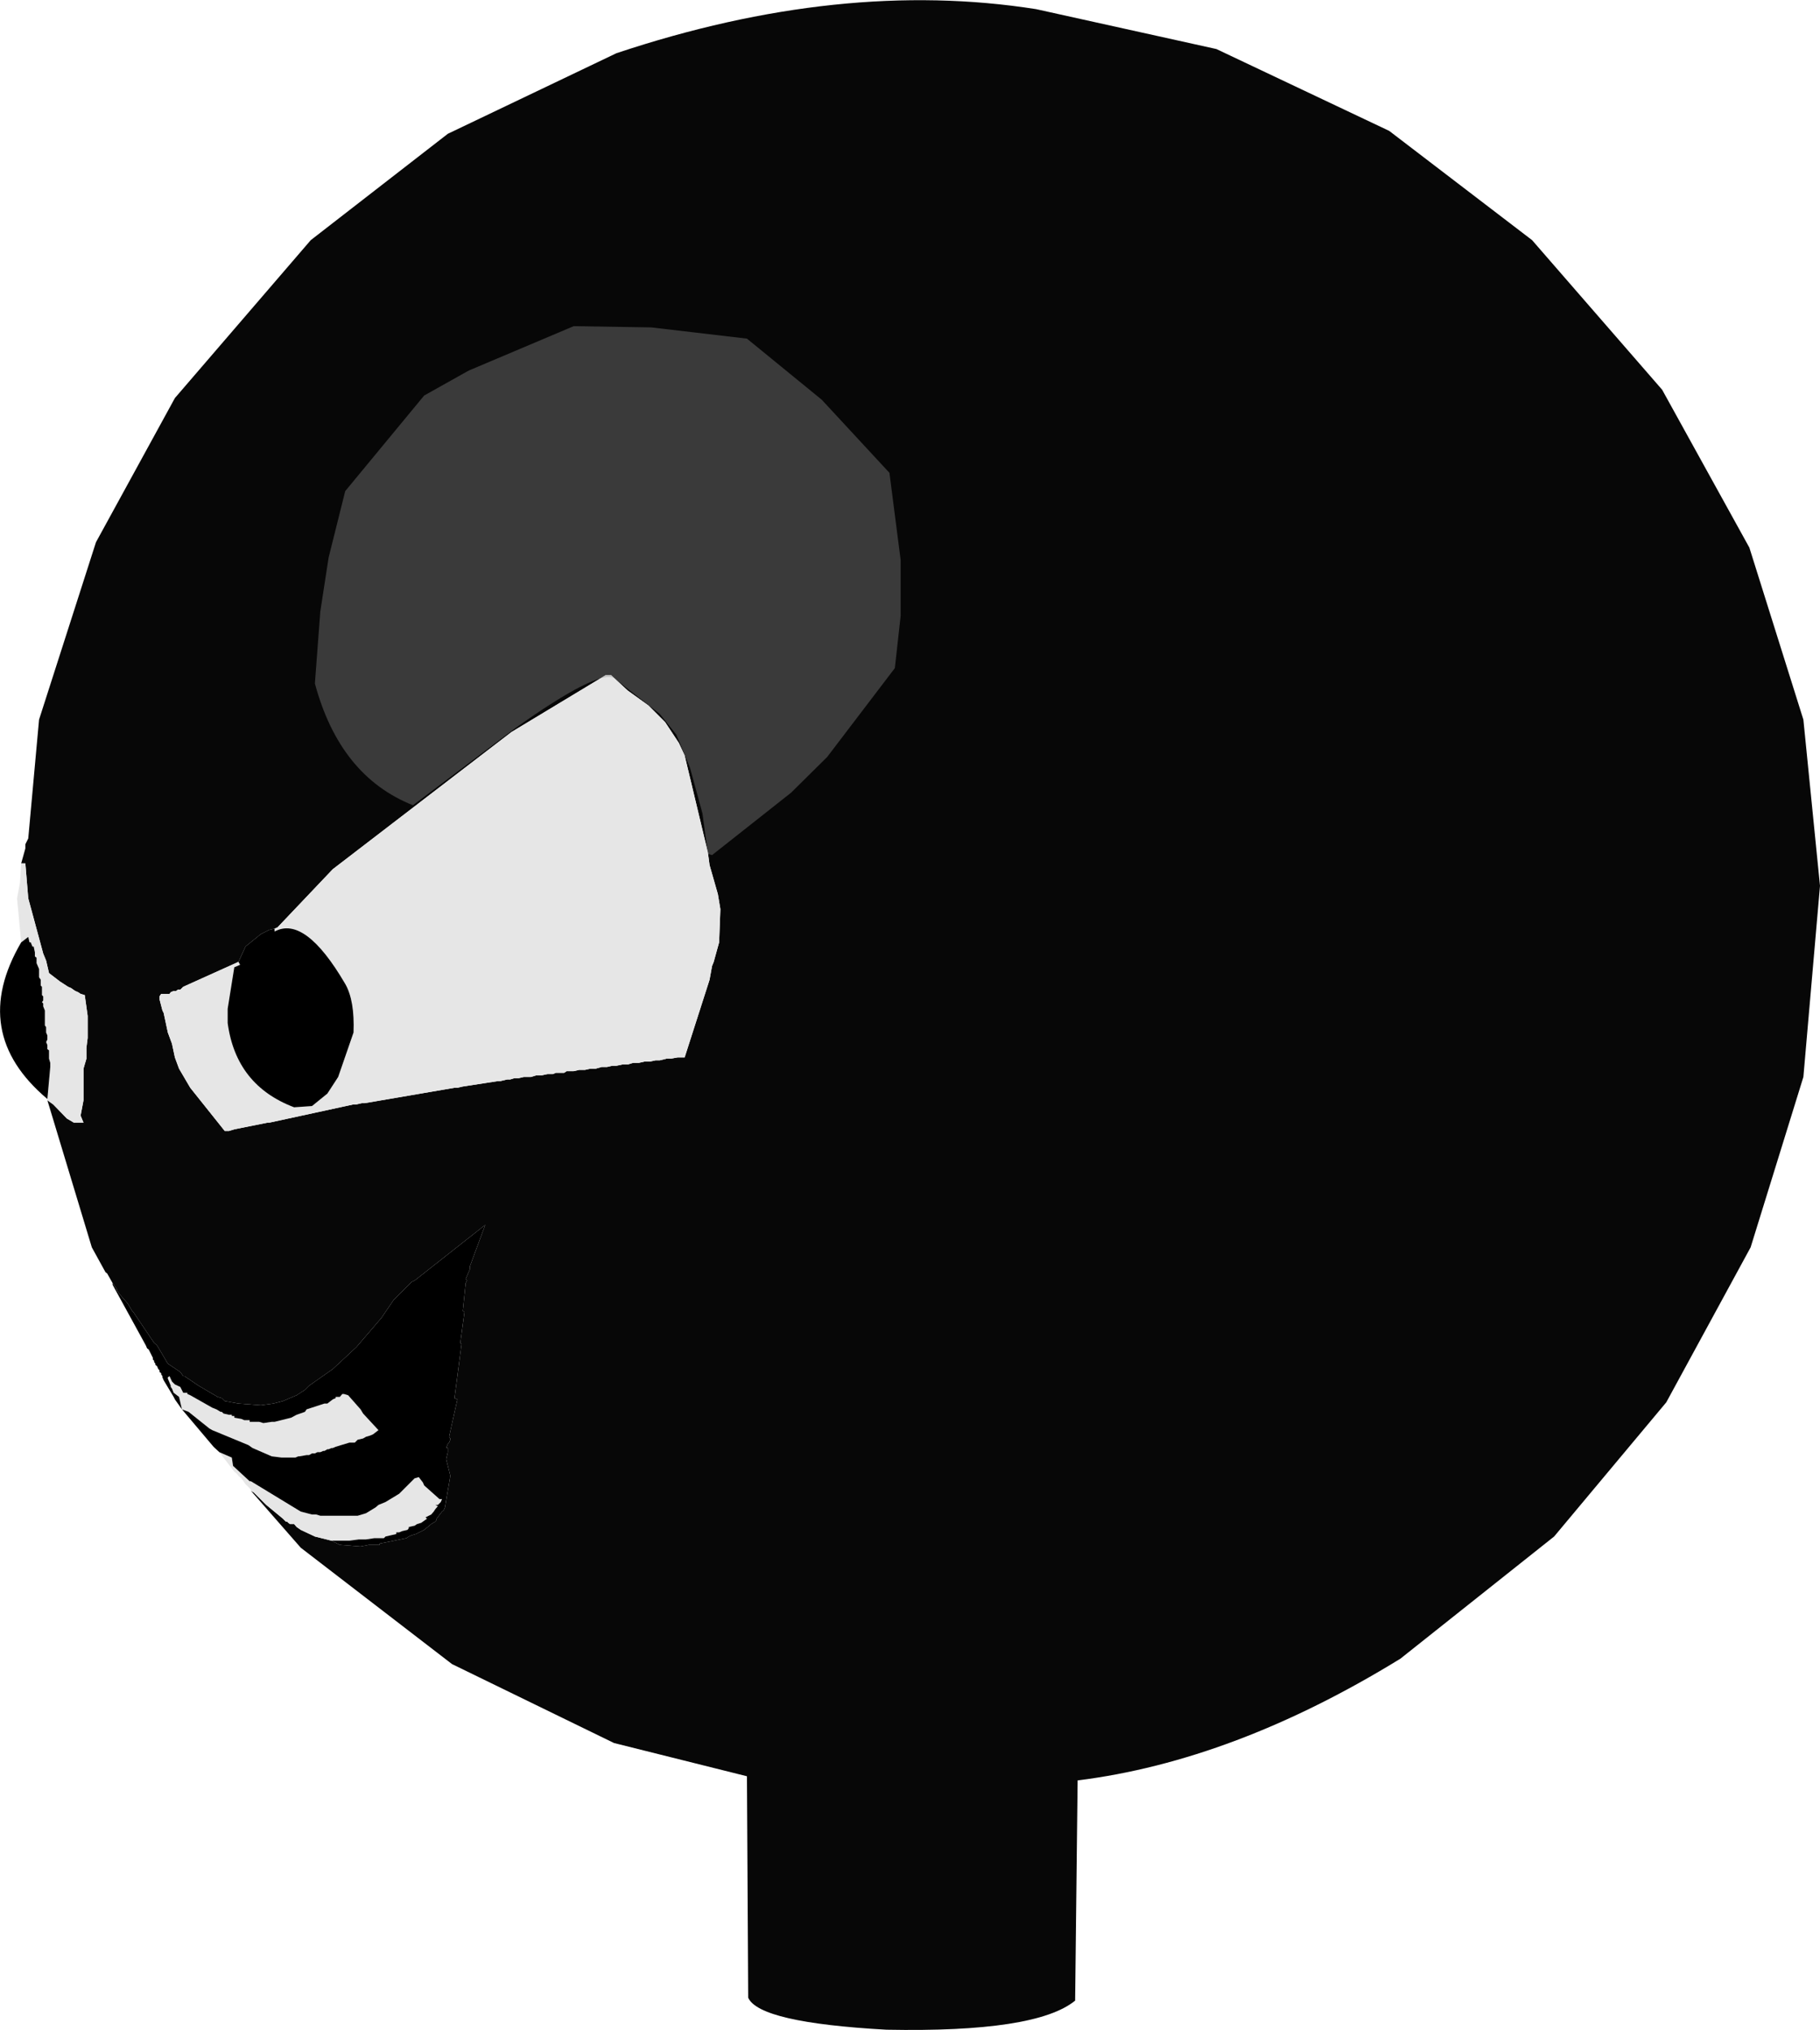 <?xml version="1.0" encoding="UTF-8" standalone="no"?>
<svg xmlns:ffdec="https://www.free-decompiler.com/flash" xmlns:xlink="http://www.w3.org/1999/xlink" ffdec:objectType="shape" height="244.3px" width="219.05px" xmlns="http://www.w3.org/2000/svg">
  <g transform="matrix(1.0, 0.0, 0.0, 1.0, 111.4, 121.6)">
    <path d="M-108.85 -17.7 L-108.35 -19.5 -108.35 -20.0 -108.0 -20.7 -106.7 -35.0 -99.85 -56.35 -90.35 -73.7 -74.0 -92.7 -57.5 -105.5 -37.2 -115.2 Q-10.2 -124.2 13.3 -120.5 L35.0 -115.7 55.8 -105.85 73.0 -92.7 88.65 -74.7 99.15 -55.7 105.65 -35.0 107.65 -15.0 105.65 8.0 99.3 28.5 89.15 47.15 75.65 63.3 57.15 78.0 Q37.15 90.3 18.3 92.65 L18.0 119.15 Q13.3 123.0 -4.7 122.65 -20.0 121.8 -21.35 118.8 L-21.5 92.15 -37.5 88.15 -57.0 78.65 -75.2 64.65 -81.2 57.8 -80.85 58.0 -79.35 59.5 -77.35 61.15 -77.0 61.5 -76.85 61.5 -76.7 61.65 -76.5 61.8 -76.0 61.8 -75.7 62.15 -75.2 62.5 -73.5 63.3 -71.5 63.8 -70.5 64.3 -68.0 64.5 -67.0 64.3 -65.7 64.3 -65.7 64.15 -62.5 63.5 -62.2 63.3 -61.85 63.15 -61.35 63.0 -60.35 62.5 -59.5 61.8 -59.0 61.5 -58.85 61.3 -58.85 61.15 -58.2 60.3 -58.0 60.15 -57.85 59.8 -57.2 56.0 -57.7 54.0 -57.5 53.15 -57.5 52.65 -57.7 52.65 -57.5 52.15 -57.35 52.0 -57.2 51.65 -57.2 51.5 -57.35 51.3 -56.35 46.8 -56.7 46.65 -55.85 40.15 -56.0 40.0 -55.5 36.3 -55.7 36.15 -55.35 32.8 -55.2 32.5 -55.35 32.3 -54.85 31.15 -54.85 30.8 -53.0 25.8 -61.5 32.5 -61.85 32.65 -64.0 34.8 -65.5 37.0 -68.5 40.5 -71.35 43.15 -74.2 45.15 -74.7 45.65 -75.7 46.3 -77.35 47.0 -78.5 47.3 -80.0 47.5 -82.7 47.3 -84.35 47.0 -84.7 46.65 -85.2 46.5 -87.5 45.15 -89.2 44.0 -89.35 44.0 -89.7 43.5 -91.2 42.5 -92.5 40.3 -92.85 40.0 -95.35 36.3 -95.5 36.15 -96.0 35.3 -97.0 34.15 -97.35 33.65 -97.35 33.5 -97.85 32.8 -98.5 31.65 -98.7 31.5 -100.35 28.5 -105.7 10.8 -105.0 11.3 -103.35 13.0 -102.5 13.5 -101.35 13.5 -101.7 12.65 -101.35 10.8 -101.35 7.0 -101.0 5.8 -101.0 4.5 -100.85 3.3 -100.85 0.65 -101.2 -1.85 -101.7 -2.0 -102.0 -2.2 -102.35 -2.35 -102.85 -2.7 -103.2 -2.85 -104.2 -3.5 -105.5 -4.5 -105.85 -6.0 -106.2 -6.85 -108.0 -13.5 -108.35 -17.7 -108.85 -17.7 M-82.7 -5.85 L-89.35 -2.85 -89.7 -2.5 -90.0 -2.5 -90.2 -2.35 -90.5 -2.35 -90.85 -2.2 -91.0 -2.0 -92.0 -2.0 -92.2 -1.7 -92.2 -1.35 -91.85 0.0 -91.7 0.3 -91.2 2.65 -90.7 4.0 -90.35 5.65 -89.85 7.0 -88.5 9.3 -84.35 14.5 -83.85 14.5 -83.2 14.3 -79.2 13.5 -79.0 13.5 -68.85 11.3 -68.5 11.3 -67.85 11.15 -67.5 11.15 -56.7 9.3 -56.35 9.3 -55.7 9.15 -51.5 8.5 -51.2 8.5 -50.35 8.3 -50.0 8.3 -49.5 8.15 -49.0 8.15 -48.35 8.0 -47.5 8.0 -46.85 7.8 -46.2 7.8 -45.5 7.65 -44.85 7.65 -44.5 7.5 -43.5 7.5 -43.2 7.3 -42.35 7.3 -41.7 7.15 -41.0 7.15 -40.35 7.0 -39.7 7.0 -39.0 6.8 -38.35 6.8 -37.7 6.65 -37.2 6.65 -36.5 6.5 -35.85 6.5 -35.2 6.3 -34.5 6.3 -33.85 6.15 -33.2 6.15 -32.5 6.0 -32.0 6.0 -31.2 5.8 -30.7 5.8 -29.85 5.65 -29.0 5.65 -26.0 -3.7 -25.7 -5.35 -25.5 -5.85 -24.85 -8.2 -24.7 -12.2 -25.0 -14.0 -26.0 -17.5 -26.2 -19.0 -29.0 -30.7 -29.7 -32.2 -31.35 -34.7 -33.35 -36.7 -35.85 -38.5 -37.85 -40.35 -38.5 -40.35 -49.85 -33.5 -71.35 -17.0 -78.0 -10.0 -78.35 -9.85 -79.0 -9.7 -80.0 -9.2 -81.85 -7.7 -82.7 -5.85" fill="#070707" fill-rule="evenodd" stroke="none"/>
    <path d="M-81.2 57.8 L-81.2 57.65 -81.85 57.0 -82.35 56.3 -82.7 56.0 -82.85 55.8 -83.0 55.65 -83.2 55.5 -85.0 53.15 -83.5 53.8 -83.35 54.8 -81.35 56.65 -81.2 56.65 -75.2 60.3 -73.85 60.65 -73.35 60.65 -72.85 60.8 -68.35 60.8 -67.35 60.5 -66.2 59.8 -65.85 59.5 -65.0 59.15 -63.35 58.15 -61.5 56.3 -61.0 56.15 -60.5 56.8 -60.35 57.15 -58.5 58.8 -58.2 58.8 -58.35 59.15 -58.7 59.5 -59.0 59.5 -58.7 59.65 -59.0 60.0 -59.2 60.3 -59.5 60.65 -60.2 61.0 -60.0 61.15 -60.7 61.65 -61.2 61.8 -61.5 62.0 -62.2 62.15 -62.2 62.3 -62.35 62.5 -63.0 62.65 -63.35 62.8 -63.7 62.8 -63.7 63.0 -65.0 63.3 -65.2 63.5 -66.35 63.5 -67.35 63.65 -68.2 63.65 -69.35 63.8 -71.5 63.8 -73.5 63.3 -75.2 62.5 -75.7 62.15 -76.0 61.8 -76.5 61.8 -76.7 61.65 -76.85 61.5 -77.0 61.5 -77.35 61.15 -79.35 59.5 -80.85 58.0 -81.2 57.8 M-105.7 10.8 L-105.7 10.65 -105.35 6.8 -105.35 6.3 -105.5 5.8 -105.5 4.8 -105.7 4.65 -105.7 4.15 -105.85 3.8 -105.7 3.5 -105.7 3.0 -105.85 2.65 -105.85 2.0 -106.0 1.8 -106.0 0.0 -106.2 -0.5 -106.2 -0.85 -106.35 -1.0 -106.2 -1.2 -106.2 -1.7 -106.35 -1.85 -106.35 -2.85 -106.5 -3.0 -106.5 -3.7 -106.7 -4.0 -106.7 -5.0 -107.0 -5.7 -107.0 -6.35 -107.2 -6.5 -107.2 -7.0 -107.35 -7.7 -107.5 -7.7 -107.7 -8.2 -107.85 -8.2 -108.0 -8.85 -108.85 -8.2 -109.35 -13.5 -109.0 -15.35 -108.85 -17.7 -108.35 -17.7 -108.0 -13.5 -106.2 -6.85 -105.85 -6.0 -105.5 -4.5 -104.2 -3.5 -103.2 -2.85 -102.85 -2.7 -102.35 -2.35 -102.0 -2.2 -101.7 -2.0 -101.2 -1.85 -100.85 0.65 -100.85 3.3 -101.0 4.5 -101.0 5.8 -101.35 7.0 -101.35 10.8 -101.7 12.65 -101.35 13.5 -102.5 13.5 -103.35 13.0 -105.0 11.3 -105.7 10.8 M-78.35 -9.85 L-78.0 -10.0 -71.35 -17.0 -49.85 -33.5 -38.5 -40.35 -37.85 -40.35 -35.85 -38.5 -33.35 -36.7 -31.35 -34.7 -29.7 -32.2 -29.0 -30.7 -26.2 -19.0 -26.0 -17.5 -25.0 -14.0 -24.7 -12.2 -24.85 -8.2 -25.5 -5.85 -25.7 -5.35 -26.0 -3.7 -29.0 5.65 -29.85 5.65 -30.7 5.8 -31.2 5.8 -32.0 6.0 -32.5 6.0 -33.2 6.15 -33.85 6.15 -34.5 6.3 -35.2 6.3 -35.85 6.5 -36.5 6.5 -37.2 6.65 -37.7 6.65 -38.35 6.8 -39.0 6.8 -39.7 7.0 -40.35 7.0 -41.0 7.15 -41.7 7.15 -42.35 7.3 -43.2 7.3 -43.5 7.5 -44.5 7.5 -44.85 7.65 -45.5 7.65 -46.2 7.8 -46.85 7.8 -47.5 8.0 -48.35 8.0 -49.0 8.15 -49.5 8.15 -50.0 8.3 -50.35 8.3 -51.2 8.5 -51.5 8.5 -55.7 9.15 -56.35 9.3 -56.7 9.3 -67.5 11.15 -67.85 11.15 -68.5 11.3 -68.85 11.3 -79.0 13.5 -79.2 13.5 -83.2 14.3 -83.85 14.5 -84.35 14.5 -88.5 9.3 -89.85 7.0 -90.35 5.65 -90.7 4.0 -91.2 2.65 -91.7 0.3 -91.85 0.0 -92.2 -1.35 -92.2 -1.7 -92.0 -2.0 -91.0 -2.0 -90.85 -2.2 -90.5 -2.35 -90.2 -2.35 -90.0 -2.5 -89.7 -2.5 -89.35 -2.85 -82.7 -5.85 -82.5 -5.5 -83.2 -5.2 -84.0 -0.2 -84.0 1.5 Q-83.0 9.0 -76.0 11.65 L-73.85 11.5 -72.0 10.0 -70.7 8.0 -68.85 2.65 Q-68.7 -1.2 -69.85 -3.2 -74.7 -11.5 -78.35 -9.5 L-78.35 -9.85 M-91.0 44.0 L-90.7 44.65 -90.35 45.0 -89.7 45.3 -89.35 46.0 -88.85 46.0 -88.85 46.15 -88.5 46.3 -85.85 47.8 -85.35 48.0 -84.85 48.3 -84.7 48.3 -84.5 48.5 -83.85 48.65 -83.5 48.65 -83.5 48.8 -83.2 48.8 -83.2 49.0 -82.35 49.15 -82.0 49.3 -81.35 49.3 -81.35 49.5 -80.2 49.5 -79.7 49.65 -78.7 49.5 -78.35 49.5 -76.35 49.0 -75.7 48.65 -74.7 48.3 -74.5 48.0 -72.35 47.3 -72.0 47.3 -71.35 46.8 -71.0 46.65 -71.0 46.5 -70.5 46.5 -70.2 46.15 -70.0 46.15 -69.5 46.3 -68.0 48.0 -67.7 48.5 -65.85 50.5 -66.5 51.0 -66.85 51.15 -67.35 51.3 -67.7 51.5 -68.35 51.65 -68.7 52.0 -69.35 52.0 -71.0 52.5 -71.35 52.65 -71.5 52.65 -71.85 52.8 -72.0 52.8 -72.35 53.0 -72.5 53.0 -72.85 53.15 -73.2 53.15 -73.5 53.3 -73.85 53.3 -74.2 53.5 -74.5 53.5 -75.35 53.65 -75.5 53.65 -75.85 53.8 -77.5 53.8 -78.7 53.65 -81.0 52.65 -81.5 52.3 -85.85 50.5 -86.2 50.3 -88.7 48.3 -89.5 48.0 -89.85 46.5 -90.5 46.0 -90.7 45.5 -90.85 45.3 -90.85 45.15 -91.2 44.3 -91.2 44.15 -91.0 44.0" fill="#e6e6e6" fill-rule="evenodd" stroke="none"/>
    <path d="M-85.0 53.15 L-85.7 52.5 -89.5 48.0 -90.35 46.8 -90.5 46.5 -91.7 44.5 -91.85 44.15 -91.85 44.0 -92.0 43.8 -92.0 43.65 -92.2 43.5 -92.2 43.3 -92.35 43.15 -92.5 42.8 -92.7 42.65 -92.7 42.5 -92.85 42.3 -92.85 42.15 -93.0 42.0 -93.0 41.8 -93.5 40.8 -93.7 40.65 -93.85 40.3 -97.85 33.0 -97.85 32.8 -97.35 33.5 -97.35 33.65 -97.0 34.15 -96.0 35.3 -95.5 36.15 -95.35 36.3 -92.85 40.0 -92.5 40.3 -91.2 42.5 -89.7 43.5 -89.35 44.0 -89.2 44.0 -87.5 45.15 -85.2 46.5 -84.7 46.65 -84.35 47.0 -82.7 47.3 -80.0 47.5 -78.5 47.3 -77.35 47.0 -75.7 46.3 -74.7 45.65 -74.2 45.15 -71.35 43.15 -68.5 40.5 -65.5 37.0 -64.0 34.8 -61.85 32.65 -61.5 32.5 -53.0 25.8 -54.85 30.8 -54.85 31.15 -55.35 32.3 -55.2 32.5 -55.35 32.8 -55.7 36.15 -55.5 36.3 -56.0 40.0 -55.85 40.15 -56.7 46.65 -56.35 46.8 -57.35 51.3 -57.2 51.5 -57.2 51.65 -57.35 52.0 -57.5 52.15 -57.7 52.65 -57.5 52.65 -57.5 53.15 -57.7 54.0 -57.2 56.0 -57.85 59.8 -58.0 60.15 -58.2 60.3 -58.85 61.15 -58.85 61.3 -59.0 61.5 -59.5 61.8 -60.35 62.5 -61.35 63.0 -61.85 63.15 -62.2 63.3 -62.5 63.5 -65.7 64.15 -65.7 64.3 -67.0 64.3 -68.0 64.5 -70.5 64.3 -71.5 63.8 -69.35 63.8 -68.2 63.65 -67.35 63.65 -66.35 63.5 -65.2 63.5 -65.0 63.3 -63.7 63.0 -63.7 62.8 -63.35 62.8 -63.0 62.65 -62.35 62.5 -62.2 62.3 -62.2 62.15 -61.5 62.0 -61.2 61.8 -60.7 61.65 -60.0 61.15 -60.2 61.0 -59.5 60.65 -59.2 60.3 -59.0 60.0 -58.7 59.65 -59.0 59.5 -58.7 59.5 -58.35 59.15 -58.2 58.8 -58.5 58.8 -60.35 57.15 -60.5 56.8 -61.0 56.15 -61.5 56.3 -63.35 58.15 -65.0 59.15 -65.85 59.5 -66.2 59.8 -67.35 60.5 -68.35 60.8 -72.85 60.8 -73.35 60.65 -73.85 60.65 -75.2 60.3 -81.2 56.65 -81.35 56.65 -83.35 54.8 -83.5 53.8 -85.0 53.15 M-105.7 10.65 Q-115.2 2.65 -108.85 -8.2 L-108.0 -8.85 -107.85 -8.2 -107.7 -8.2 -107.5 -7.7 -107.35 -7.7 -107.2 -7.0 -107.2 -6.5 -107.0 -6.35 -107.0 -5.7 -106.7 -5.0 -106.7 -4.0 -106.5 -3.7 -106.5 -3.0 -106.35 -2.85 -106.35 -1.85 -106.2 -1.7 -106.2 -1.2 -106.35 -1.0 -106.2 -0.85 -106.2 -0.5 -106.0 0.0 -106.0 1.8 -105.85 2.0 -105.85 2.65 -105.7 3.0 -105.7 3.5 -105.85 3.8 -105.7 4.15 -105.7 4.65 -105.5 4.8 -105.5 5.8 -105.35 6.3 -105.35 6.8 -105.7 10.65 M-82.7 -5.85 L-81.85 -7.7 -80.0 -9.2 -79.0 -9.7 -78.35 -9.85 -78.35 -9.5 Q-74.7 -11.5 -69.85 -3.2 -68.7 -1.2 -68.85 2.65 L-70.7 8.0 -72.0 10.0 -73.85 11.5 -76.0 11.65 Q-83.0 9.0 -84.0 1.5 L-84.0 -0.2 -83.2 -5.2 -82.5 -5.5 -82.7 -5.85 M-91.0 44.0 L-91.2 44.15 -91.2 44.3 -90.85 45.15 -90.85 45.3 -90.7 45.5 -90.5 46.0 -89.85 46.5 -89.5 48.0 -88.7 48.3 -86.2 50.3 -85.85 50.5 -81.5 52.3 -81.0 52.65 -78.7 53.65 -77.5 53.8 -75.85 53.8 -75.5 53.65 -75.35 53.65 -74.5 53.5 -74.2 53.5 -73.85 53.3 -73.5 53.3 -73.2 53.15 -72.85 53.15 -72.5 53.0 -72.35 53.0 -72.0 52.8 -71.85 52.8 -71.5 52.65 -71.35 52.65 -71.0 52.5 -69.35 52.0 -68.7 52.0 -68.35 51.65 -67.7 51.5 -67.35 51.3 -66.85 51.15 -66.5 51.0 -65.85 50.5 -67.7 48.5 -68.0 48.0 -69.5 46.3 -70.0 46.15 -70.2 46.15 -70.5 46.5 -71.0 46.5 -71.0 46.65 -71.35 46.8 -72.0 47.3 -72.35 47.3 -74.5 48.0 -74.7 48.3 -75.7 48.65 -76.35 49.0 -78.35 49.5 -78.7 49.5 -79.7 49.65 -80.2 49.5 -81.35 49.5 -81.35 49.3 -82.0 49.3 -82.35 49.15 -83.2 49.0 -83.2 48.8 -83.5 48.8 -83.5 48.65 -83.85 48.65 -84.5 48.5 -84.7 48.3 -84.85 48.3 -85.35 48.0 -85.85 47.8 -88.5 46.3 -88.85 46.15 -88.85 46.0 -89.35 46.0 -89.7 45.3 -90.35 45.0 -90.7 44.65 -91.0 44.0" fill="#000000" fill-rule="evenodd" stroke="none"/>
    <path d="M-33.0 -82.2 L-21.5 -80.85 -12.5 -73.5 -4.35 -64.7 -3.0 -54.2 -3.0 -47.5 -3.7 -41.2 -11.85 -30.5 -16.2 -26.2 -25.7 -18.7 -26.2 -18.85 -26.85 -23.7 -28.35 -29.2 -30.0 -33.2 -32.0 -35.7 -37.5 -40.0 Q-39.5 -41.0 -49.35 -34.0 L-61.7 -24.7 Q-70.5 -28.2 -73.5 -39.35 L-72.85 -48.0 -71.85 -54.5 -69.85 -62.5 -60.35 -74.0 -55.0 -77.0 -42.35 -82.35 -33.0 -82.2" fill="#939393" fill-opacity="0.369" fill-rule="evenodd" stroke="none"/>
  </g>
</svg>
